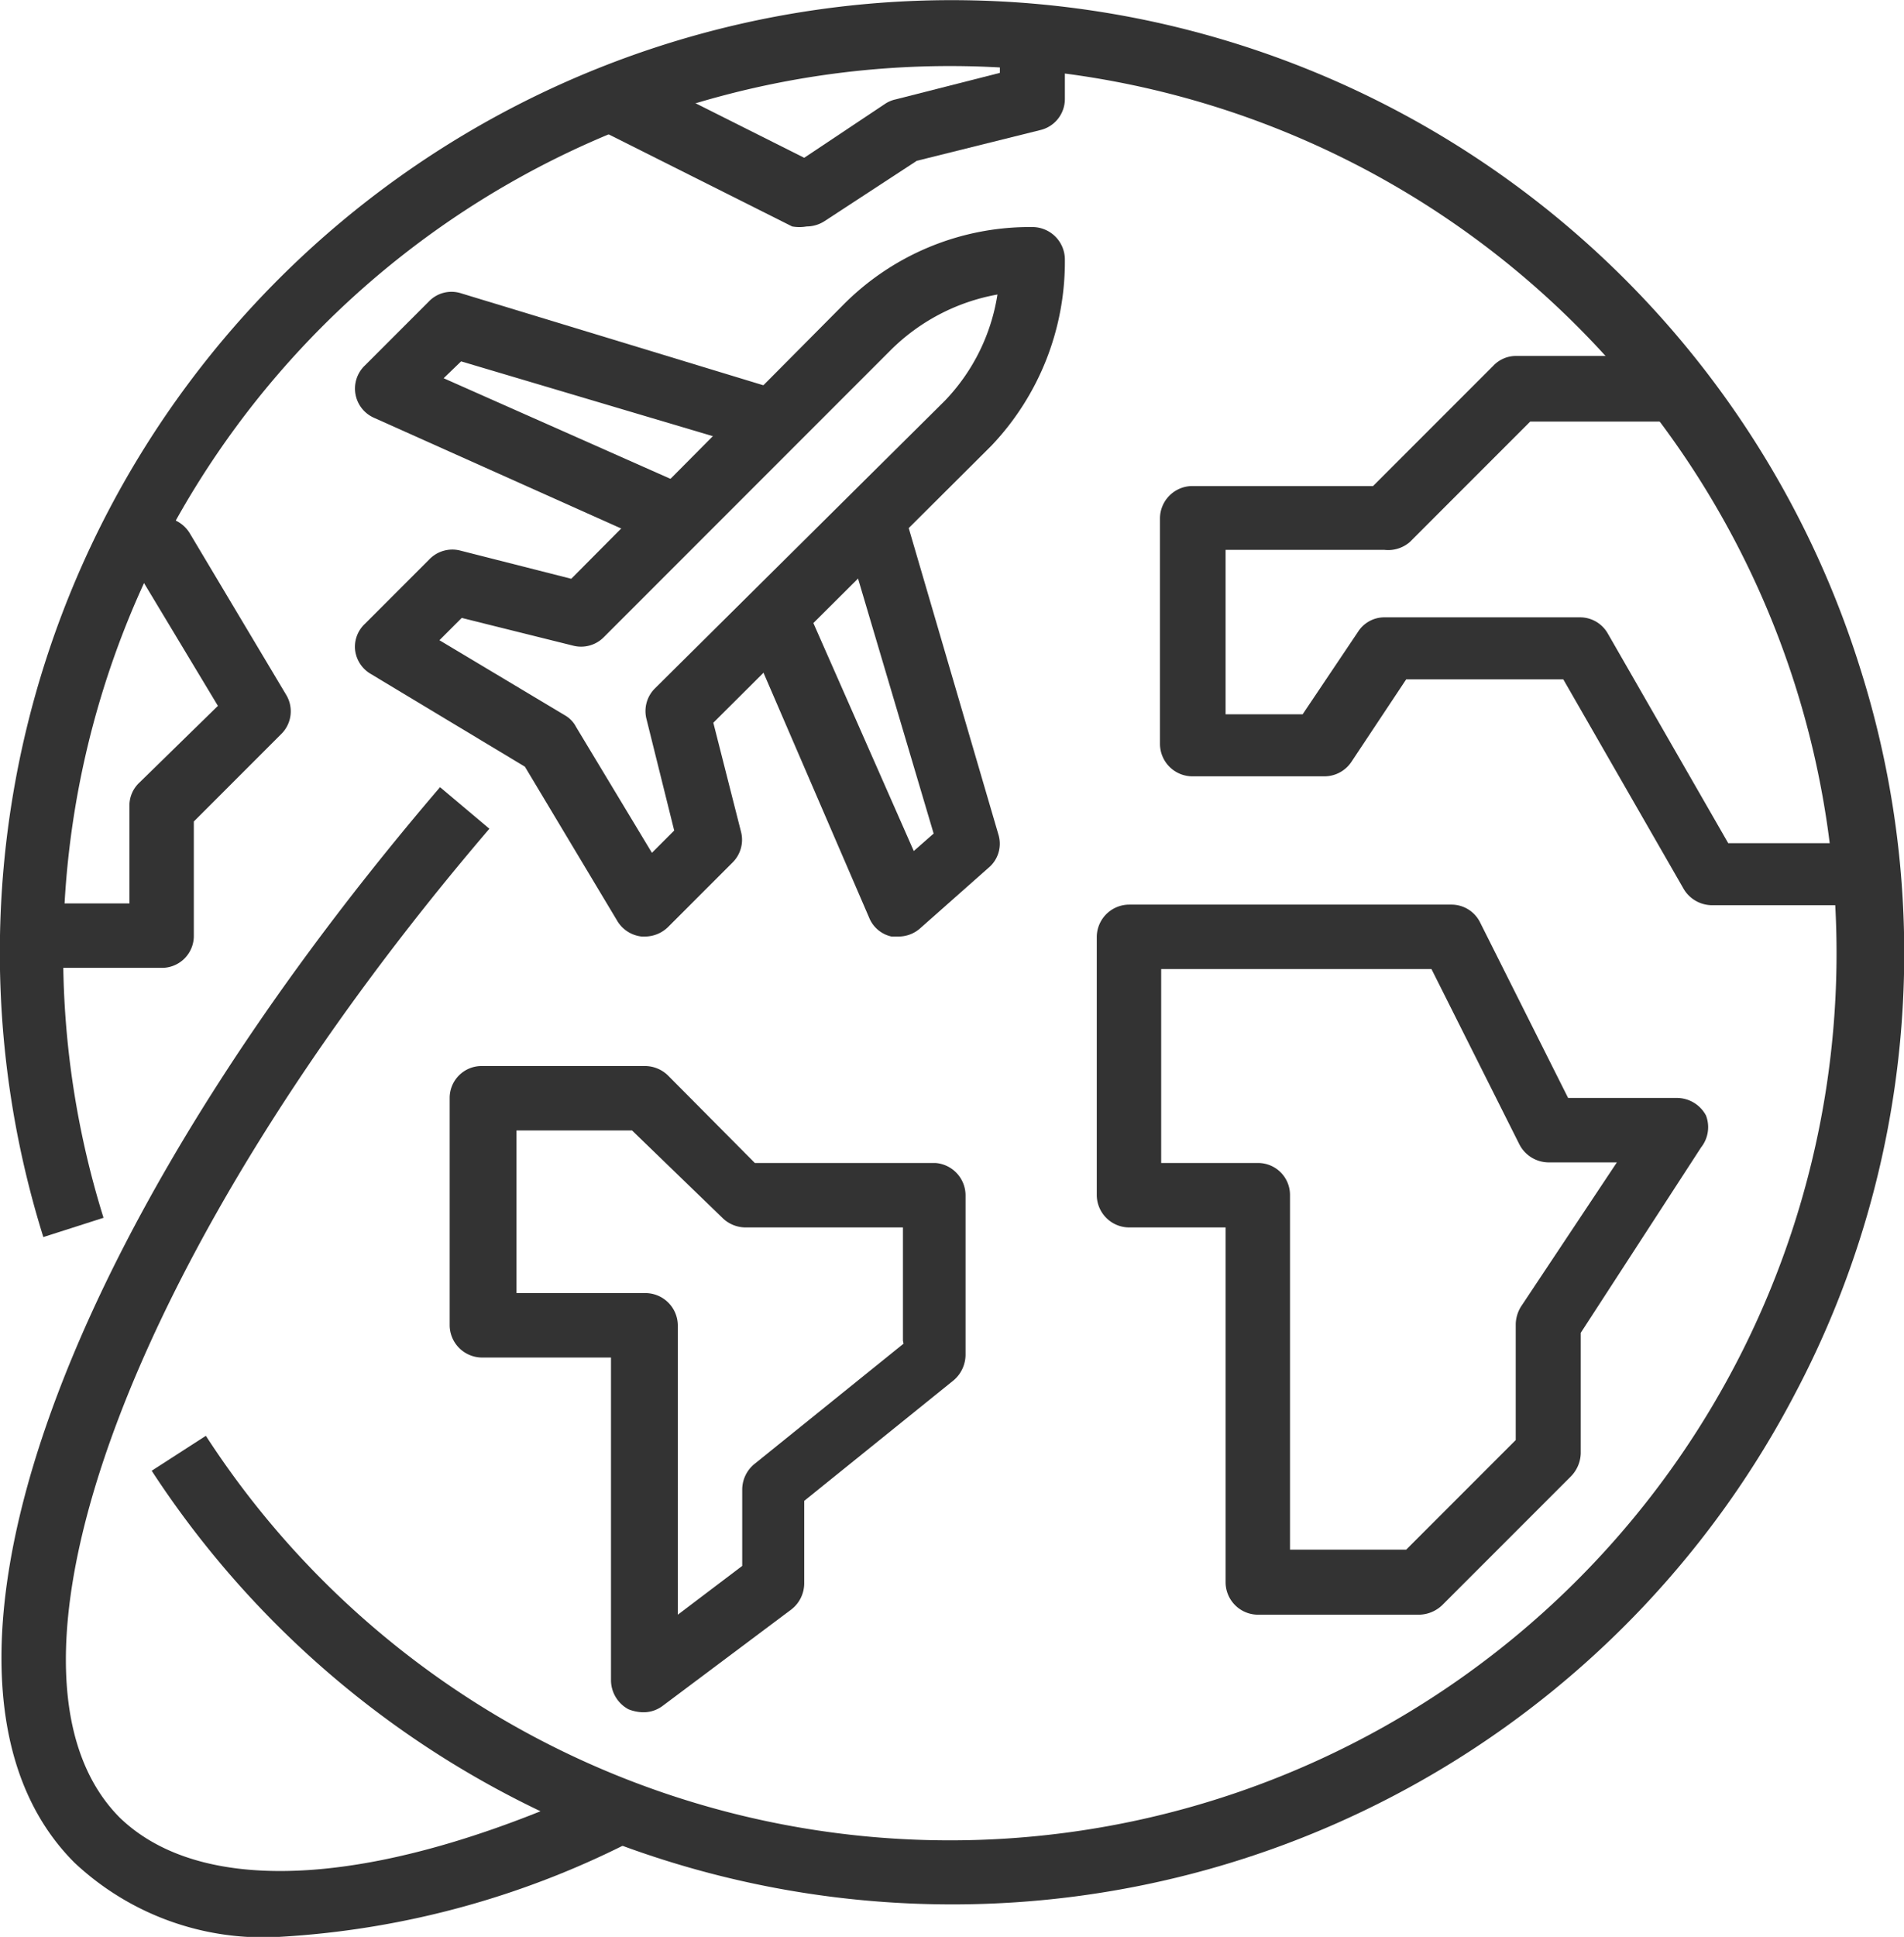 <svg xmlns="http://www.w3.org/2000/svg" viewBox="0 0 31.63 32.16"><defs><style>.cls-1{fill:#333;}</style></defs><g id="Capa_2" data-name="Capa 2"><g id="Capa_1-2" data-name="Capa 1"><path class="cls-1" d="M30.9,11.09A15.81,15.81,0,1,0,.72,20.54l1-.32a14.73,14.73,0,1,1,1.7,3.62l-.9.58a15.87,15.87,0,0,0,13.3,7.2,15.79,15.79,0,0,0,14-8.48A15.65,15.65,0,0,0,30.9,11.09Z"/><path class="cls-1" d="M12.71,7.5l.31-1L7.66,4.87A.52.52,0,0,0,7.13,5L6.06,6.07a.53.53,0,0,0,.16.87L11,9.08l.43-1L7.37,6.28,7.66,6Z"/><path class="cls-1" d="M17.69,4.31a.54.54,0,0,0-.54-.54h0A4.36,4.36,0,0,0,14,5.07L9.49,9.61,7.64,9.14a.53.53,0,0,0-.51.15L6.06,10.36a.52.52,0,0,0-.16.44.53.53,0,0,0,.26.39l2.56,1.54,1.54,2.57a.54.54,0,0,0,.4.25h.06a.55.55,0,0,0,.38-.16l1.07-1.07a.53.53,0,0,0,.14-.51L11.85,12,16.47,7.4A4.43,4.43,0,0,0,17.69,4.31Zm-6.81,7.12a.53.53,0,0,0-.14.51l.46,1.85-.37.37L9.57,12.07a.47.47,0,0,0-.18-.19L7.3,10.63l.37-.37,1.85.46a.53.53,0,0,0,.51-.14l4.76-4.76a3.35,3.35,0,0,1,1.78-.93,3.27,3.27,0,0,1-.87,1.76Z"/><path class="cls-1" d="M16.59,13.87,15,8.44l-1,.31,1.51,5.09-.33.29L13.36,10l-1,.42,2.08,4.82a.52.52,0,0,0,.37.31l.12,0a.54.54,0,0,0,.36-.14l1.13-1A.52.52,0,0,0,16.59,13.87Z"/><path class="cls-1" d="M10.2,29.54c-3.81,1.8-6.8,2-8.21.64-2.42-2.43.21-9.49,6.14-16.42l-.82-.69c-6.5,7.6-9,14.94-6.07,17.86a4.58,4.58,0,0,0,3.39,1.23,14.68,14.68,0,0,0,6-1.66Z"/><path class="cls-1" d="M28.34,18.52a.55.55,0,0,0-.48-.29H26.05l-1.46-2.91a.53.53,0,0,0-.48-.3H18.76a.54.54,0,0,0-.54.54v4.28a.54.54,0,0,0,.54.54h1.6v5.89a.54.54,0,0,0,.54.54h2.68a.57.57,0,0,0,.38-.16l2.14-2.14a.57.57,0,0,0,.16-.38v-2l2-3.08A.54.54,0,0,0,28.34,18.52Zm-3.07,3.17a.58.58,0,0,0-.09.29v1.93l-1.82,1.82H21.43V19.84a.53.53,0,0,0-.53-.53H19.29V16.09h4.49L25.24,19a.55.55,0,0,0,.48.3h1.14Z"/><path class="cls-1" d="M28.71,14l-2-3.48a.53.53,0,0,0-.46-.27H23a.52.52,0,0,0-.44.24l-.92,1.37H20.36V9.13H23A.55.55,0,0,0,23.42,9l2-2h2.45V5.91H25.18a.52.52,0,0,0-.37.16l-2,2h-3a.54.54,0,0,0-.54.53v3.75a.54.54,0,0,0,.54.54H22a.54.54,0,0,0,.45-.24l.91-1.37h2.61l2,3.48a.55.55,0,0,0,.47.27h2.14V14Z"/><path class="cls-1" d="M15.54,19.31h-3L11.1,17.86a.55.55,0,0,0-.38-.16H8a.53.53,0,0,0-.53.53V22a.54.54,0,0,0,.53.54h2.15v5.36a.55.55,0,0,0,.29.48.69.69,0,0,0,.24.05.53.53,0,0,0,.32-.1l2.15-1.61a.55.55,0,0,0,.21-.43V24.92l2.48-2a.56.56,0,0,0,.2-.42V19.84A.54.54,0,0,0,15.54,19.31Zm-.53,3-2.48,2a.55.55,0,0,0-.2.42V26l-1.07.81V22a.54.54,0,0,0-.54-.53H8.58V18.77H10.5L12,20.22a.55.55,0,0,0,.38.16H15v1.88Z"/><path class="cls-1" d="M4.75,11.53,3.15,8.85a.55.55,0,0,0-.46-.26H2.15V9.66h.23l1.24,2.06L2.31,13a.52.52,0,0,0-.16.37V15H.54v1.07H2.69a.53.53,0,0,0,.53-.53V13.64l1.45-1.45A.53.53,0,0,0,4.75,11.53Z"/><path class="cls-1" d="M16.61.56v.65l-1.73.44a.51.51,0,0,0-.17.07l-1.35.9L10.43,1.15l-.48,1,3.21,1.61a.69.69,0,0,0,.24,0,.55.55,0,0,0,.3-.09l1.53-1,2.05-.51a.53.53,0,0,0,.41-.52V.56Z"/></g></g></svg>